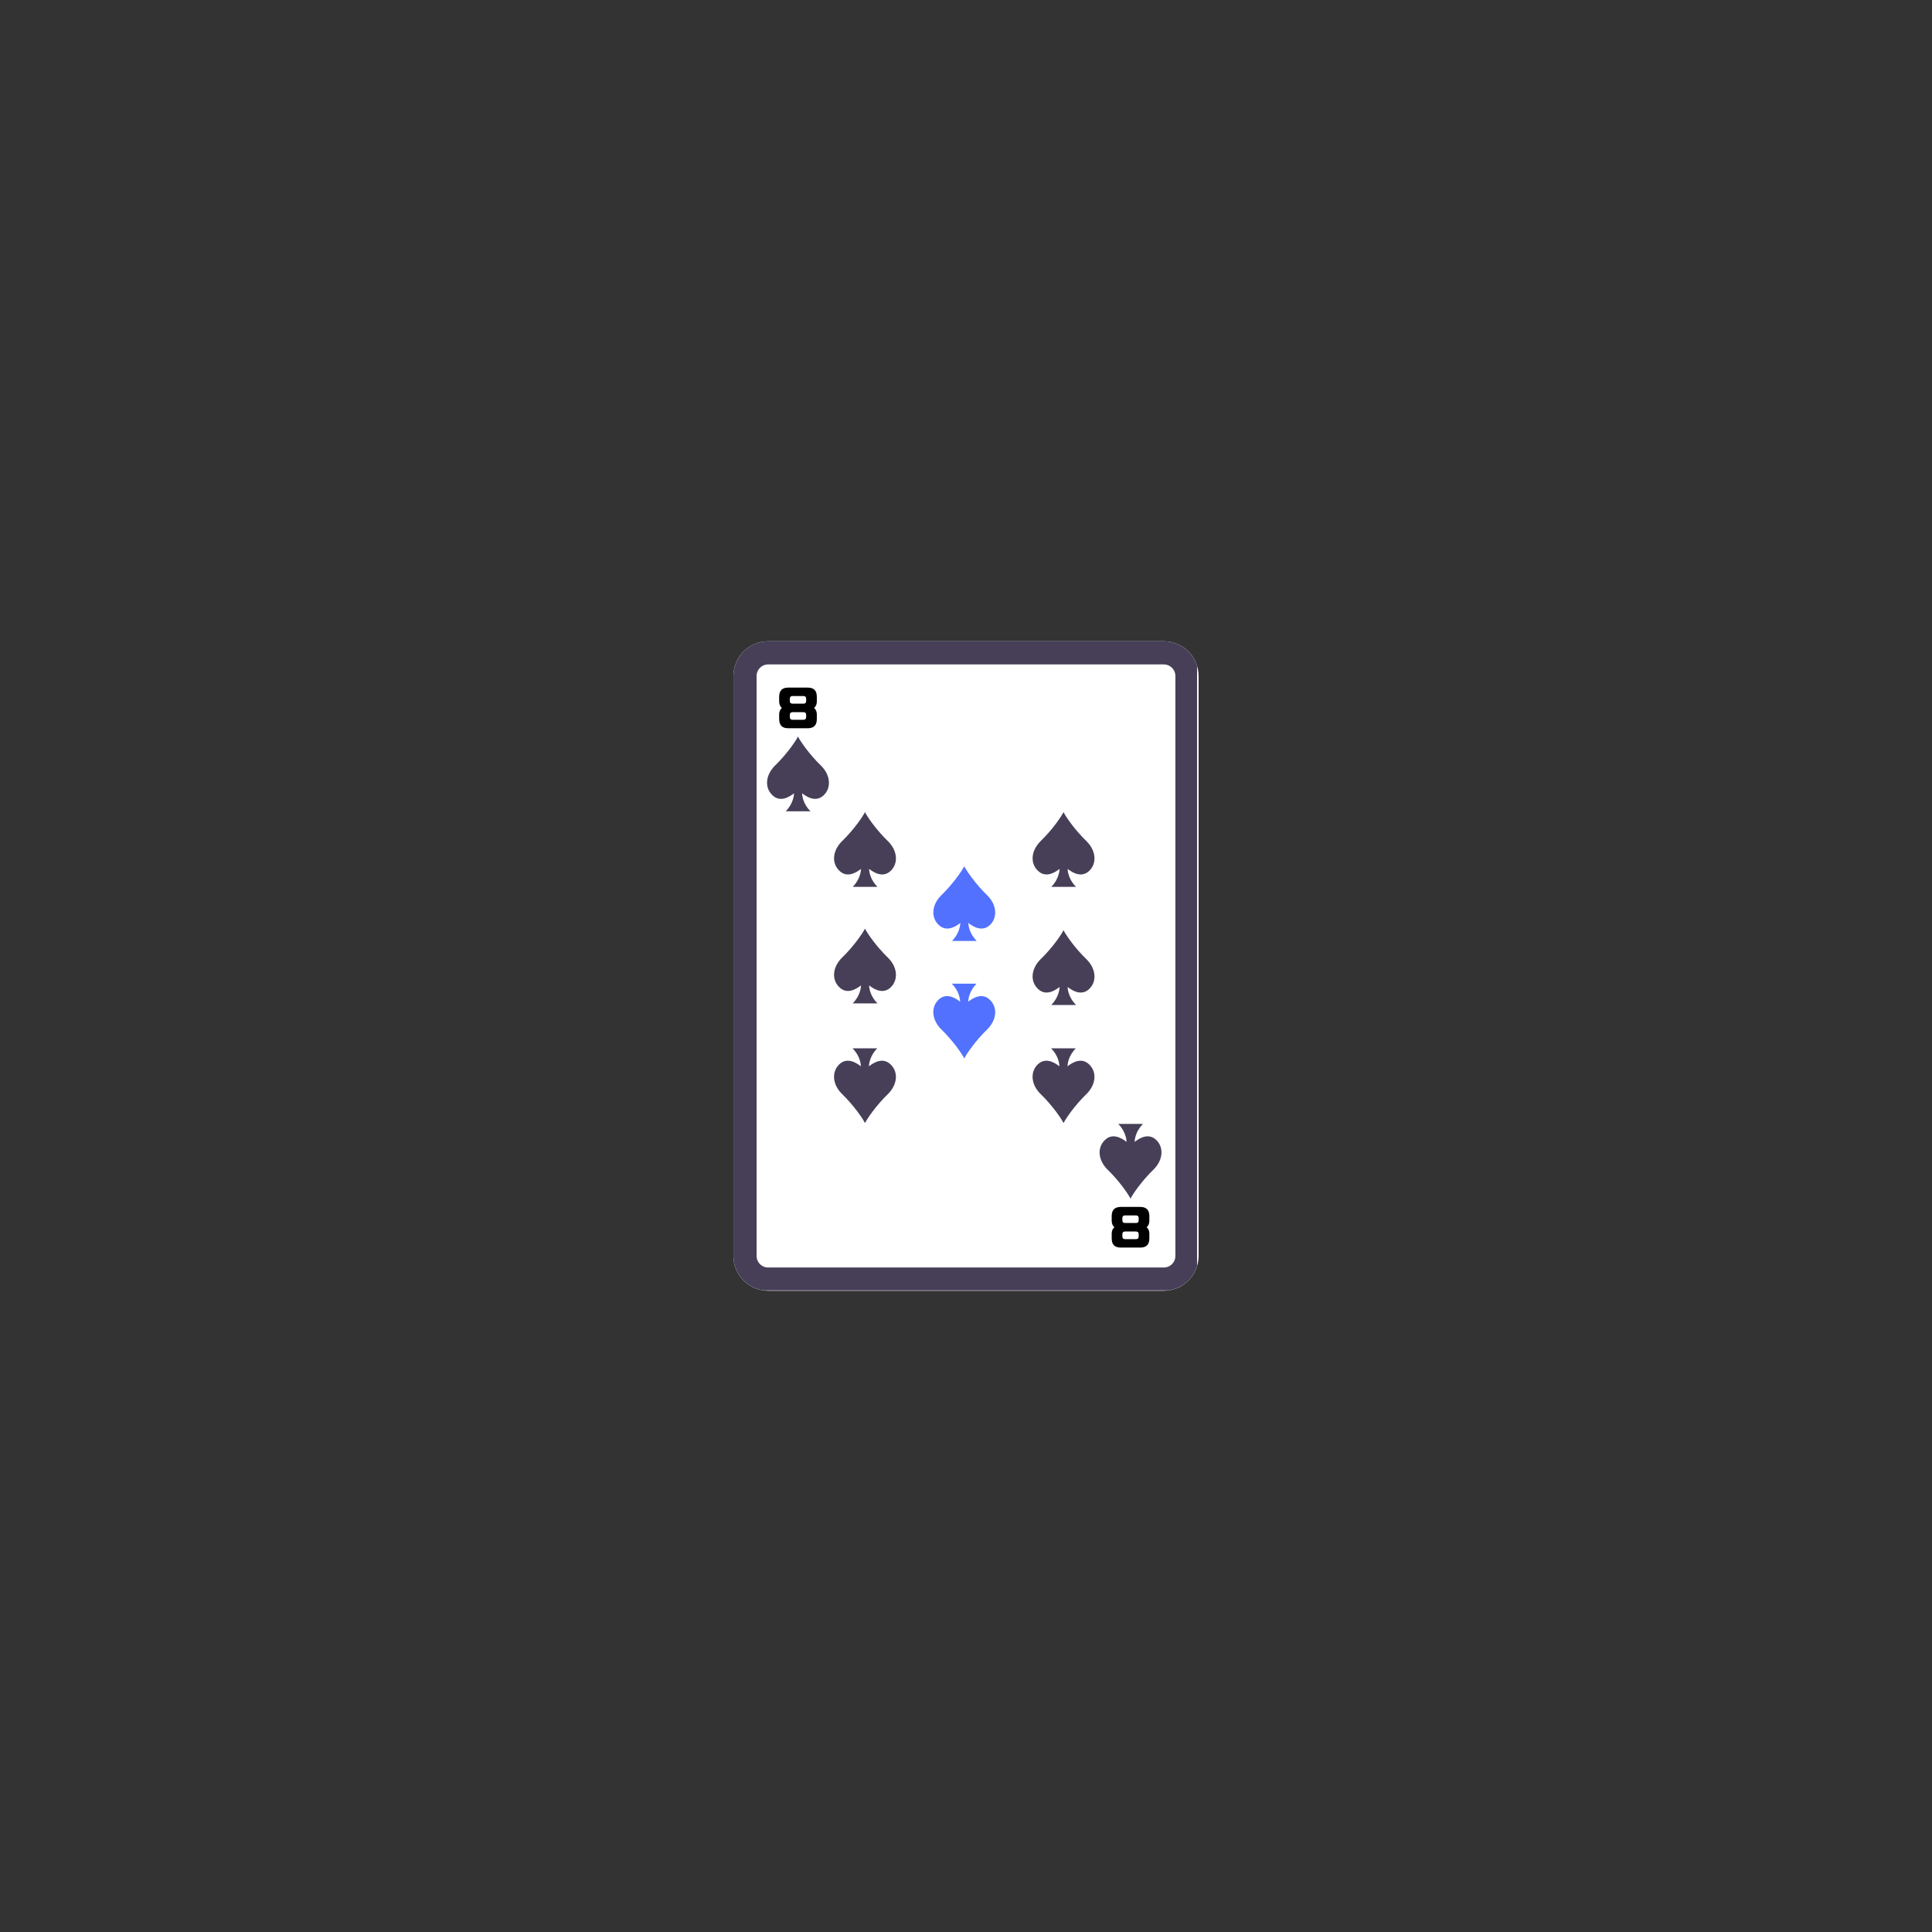<svg xmlns="http://www.w3.org/2000/svg" xmlns:xlink="http://www.w3.org/1999/xlink" width="500" zoomAndPan="magnify" viewBox="0 0 375 375" height="500" preserveAspectRatio="xMidYMid meet" version="1.0"><rect x="0" y="0" width="375" height="375" fill="#333333" stroke="none"/><defs><g/><clipPath id="ec5ab7adaa"><path d="M 142.352 124.465 L 232.648 124.465 L 232.648 250.535 L 142.352 250.535 Z M 142.352 124.465 " clip-rule="nonzero"/></clipPath><clipPath id="1960215293"><path d="M 149.102 124.465 L 225.898 124.465 C 227.688 124.465 229.406 125.176 230.672 126.441 C 231.938 127.707 232.648 129.426 232.648 131.215 L 232.648 243.785 C 232.648 245.574 231.938 247.293 230.672 248.559 C 229.406 249.824 227.688 250.535 225.898 250.535 L 149.102 250.535 C 145.375 250.535 142.352 247.512 142.352 243.785 L 142.352 131.215 C 142.352 127.488 145.375 124.465 149.102 124.465 Z M 149.102 124.465 " clip-rule="nonzero"/></clipPath><clipPath id="86722efded"><path d="M 142.355 124.465 L 232.352 124.465 L 232.352 250.465 L 142.355 250.465 Z M 142.355 124.465 " clip-rule="nonzero"/></clipPath><clipPath id="8f08b0e5d0"><path d="M 149.105 124.465 L 225.895 124.465 C 227.684 124.465 229.398 125.176 230.664 126.441 C 231.93 127.707 232.645 129.426 232.645 131.215 L 232.645 243.773 C 232.645 245.566 231.93 247.281 230.664 248.547 C 229.398 249.812 227.684 250.523 225.895 250.523 L 149.105 250.523 C 145.375 250.523 142.355 247.504 142.355 243.773 L 142.355 131.215 C 142.355 127.488 145.375 124.465 149.105 124.465 Z M 149.105 124.465 " clip-rule="nonzero"/></clipPath><clipPath id="38b58ad204"><path d="M 148.391 142.879 L 161 142.879 L 161 157.879 L 148.391 157.879 Z M 148.391 142.879 " clip-rule="nonzero"/></clipPath><clipPath id="2aec34f26f"><path d="M 213 218.07 L 225.688 218.07 L 225.688 232.742 L 213 232.742 Z M 213 218.07 " clip-rule="nonzero"/></clipPath><clipPath id="0b77c5dfca"><path d="M 161.395 157.551 L 174 157.551 L 174 172.551 L 161.395 172.551 Z M 161.395 157.551 " clip-rule="nonzero"/></clipPath><clipPath id="d6e20feaf3"><path d="M 161.641 203.066 L 174 203.066 L 174 218 L 161.641 218 Z M 161.641 203.066 " clip-rule="nonzero"/></clipPath><clipPath id="83fda5114d"><path d="M 200 157.551 L 212.684 157.551 L 212.684 172.551 L 200 172.551 Z M 200 157.551 " clip-rule="nonzero"/></clipPath><clipPath id="b10d69db3d"><path d="M 200.18 203.066 L 212.93 203.066 L 212.93 218 L 200.18 218 Z M 200.18 203.066 " clip-rule="nonzero"/></clipPath><clipPath id="525f6b3a23"><path d="M 161.395 180.164 L 174 180.164 L 174 195 L 161.395 195 Z M 161.395 180.164 " clip-rule="nonzero"/></clipPath><clipPath id="c611cc6054"><path d="M 200 180.473 L 212.684 180.473 L 212.684 195.473 L 200 195.473 Z M 200 180.473 " clip-rule="nonzero"/></clipPath><clipPath id="af2814397f"><path d="M 181 168.051 L 193.414 168.051 L 193.414 183 L 181 183 Z M 181 168.051 " clip-rule="nonzero"/></clipPath><clipPath id="103377a0c5"><path d="M 181 190.523 L 193.66 190.523 L 193.66 205.523 L 181 205.523 Z M 181 190.523 " clip-rule="nonzero"/></clipPath></defs><g clip-path="url(#ec5ab7adaa)"><g clip-path="url(#1960215293)"><path fill="#ffffff" d="M 142.352 124.465 L 232.648 124.465 L 232.648 250.535 L 142.352 250.535 Z M 142.352 124.465 " fill-opacity="1" fill-rule="nonzero"/></g></g><g clip-path="url(#86722efded)"><g clip-path="url(#8f08b0e5d0)"><path stroke-linecap="butt" transform="matrix(0.75, 0, 0, 0.75, 142.354, 124.465)" fill="none" stroke-linejoin="miter" d="M 9.002 -0.001 L 111.387 -0.001 C 113.773 -0.001 116.059 0.947 117.747 2.635 C 119.434 4.322 120.387 6.614 120.387 8.999 L 120.387 159.077 C 120.387 161.468 119.434 163.754 117.747 165.442 C 116.059 167.129 113.773 168.077 111.387 168.077 L 9.002 168.077 C 4.028 168.077 0.002 164.051 0.002 159.077 L 0.002 8.999 C 0.002 4.03 4.028 -0.001 9.002 -0.001 Z M 9.002 -0.001 " stroke="#463f57" stroke-width="12" stroke-opacity="1" stroke-miterlimit="4"/></g></g><g clip-path="url(#38b58ad204)"><path fill="#463f57" d="M 159.48 148.738 C 156.926 146.273 155.246 143.699 154.887 142.957 C 154.527 143.699 152.848 146.273 150.297 148.738 C 148.594 150.531 148.391 152.883 149.914 154.336 C 151.371 155.77 153.117 154.762 154.125 153.977 C 154.102 154.492 153.926 156.016 152.512 157.473 L 157.305 157.473 C 155.871 156.016 155.695 154.469 155.695 153.977 C 156.68 154.762 158.426 155.77 159.906 154.336 C 161.383 152.883 161.184 150.508 159.48 148.738 " fill-opacity="1" fill-rule="nonzero"/></g><g clip-path="url(#2aec34f26f)"><path fill="#463f57" d="M 224.023 226.883 C 221.469 229.348 219.793 231.922 219.434 232.66 C 219.074 231.922 217.395 229.348 214.84 226.883 C 213.141 225.09 212.938 222.738 214.461 221.285 C 215.914 219.852 217.664 220.859 218.672 221.641 C 218.648 221.129 218.469 219.605 217.059 218.148 L 221.852 218.148 C 220.418 219.605 220.238 221.148 220.238 221.641 C 221.227 220.859 222.973 219.852 224.449 221.285 C 225.93 222.738 225.727 225.113 224.023 226.883 " fill-opacity="1" fill-rule="nonzero"/></g><g fill="#000000" fill-opacity="1"><g transform="translate(151.057, 140.787)"><g><path d="M 5.734 -7.324 L 1.934 -7.324 C 0.766 -7.324 0.188 -6.742 0.18 -5.57 L 0.18 -4.609 C 0.188 -4.078 0.359 -3.664 0.703 -3.375 C 0.359 -3.086 0.188 -2.672 0.18 -2.141 L 0.18 -1.195 C 0.188 -0.027 0.766 0.566 1.934 0.566 L 5.734 0.566 C 6.902 0.566 7.48 -0.027 7.488 -1.195 L 7.488 -2.141 C 7.48 -2.672 7.309 -3.086 6.957 -3.375 C 7.309 -3.664 7.48 -4.078 7.488 -4.609 L 7.488 -5.57 C 7.48 -6.742 6.902 -7.324 5.734 -7.324 Z M 4.887 -1.078 L 2.781 -1.078 C 2.43 -1.078 2.25 -1.262 2.25 -1.609 L 2.25 -2.035 C 2.25 -2.387 2.43 -2.555 2.781 -2.555 L 4.887 -2.555 C 5.238 -2.555 5.418 -2.387 5.418 -2.035 L 5.418 -1.609 C 5.418 -1.262 5.238 -1.078 4.887 -1.078 Z M 4.887 -4.203 L 2.781 -4.203 C 2.43 -4.203 2.25 -4.375 2.25 -4.727 L 2.25 -5.156 C 2.25 -5.508 2.43 -5.688 2.781 -5.688 L 4.887 -5.688 C 5.238 -5.688 5.418 -5.508 5.418 -5.156 L 5.418 -4.727 C 5.418 -4.375 5.238 -4.203 4.887 -4.203 Z M 4.887 -4.203 "/></g></g></g><g fill="#000000" fill-opacity="1"><g transform="translate(223.268, 234.83)"><g><path d="M -5.734 7.324 L -1.934 7.324 C -0.766 7.324 -0.188 6.742 -0.18 5.57 L -0.18 4.609 C -0.188 4.078 -0.359 3.664 -0.703 3.375 C -0.359 3.086 -0.188 2.672 -0.18 2.141 L -0.18 1.195 C -0.188 0.027 -0.766 -0.566 -1.934 -0.566 L -5.734 -0.566 C -6.902 -0.566 -7.48 0.027 -7.488 1.195 L -7.488 2.141 C -7.48 2.672 -7.309 3.086 -6.957 3.375 C -7.309 3.664 -7.48 4.078 -7.488 4.609 L -7.488 5.57 C -7.48 6.742 -6.902 7.324 -5.734 7.324 Z M -4.887 1.078 L -2.781 1.078 C -2.43 1.078 -2.25 1.262 -2.25 1.609 L -2.25 2.035 C -2.25 2.387 -2.43 2.555 -2.781 2.555 L -4.887 2.555 C -5.238 2.555 -5.418 2.387 -5.418 2.035 L -5.418 1.609 C -5.418 1.262 -5.238 1.078 -4.887 1.078 Z M -4.887 4.203 L -2.781 4.203 C -2.43 4.203 -2.25 4.375 -2.25 4.727 L -2.25 5.156 C -2.25 5.508 -2.43 5.688 -2.781 5.688 L -4.887 5.688 C -5.238 5.688 -5.418 5.508 -5.418 5.156 L -5.418 4.727 C -5.418 4.375 -5.238 4.203 -4.887 4.203 Z M -4.887 4.203 "/></g></g></g><g clip-path="url(#0b77c5dfca)"><path fill="#463f57" d="M 172.484 163.41 C 169.93 160.945 168.25 158.371 167.891 157.633 C 167.531 158.371 165.852 160.945 163.301 163.41 C 161.598 165.203 161.395 167.555 162.918 169.008 C 164.375 170.441 166.121 169.434 167.129 168.652 C 167.105 169.164 166.93 170.688 165.516 172.145 L 170.309 172.145 C 168.875 170.688 168.699 169.145 168.699 168.652 C 169.684 169.434 171.43 170.441 172.91 169.008 C 174.387 167.555 174.188 165.18 172.484 163.41 " fill-opacity="1" fill-rule="nonzero"/></g><g clip-path="url(#d6e20feaf3)"><path fill="#463f57" d="M 163.305 212.211 C 165.859 214.672 167.535 217.25 167.895 217.988 C 168.254 217.25 169.934 214.672 172.488 212.211 C 174.188 210.418 174.391 208.066 172.867 206.609 C 171.414 205.176 169.664 206.184 168.656 206.969 C 168.68 206.453 168.859 204.93 170.27 203.477 L 165.477 203.477 C 166.91 204.93 167.09 206.477 167.09 206.969 C 166.102 206.184 164.355 205.176 162.879 206.609 C 161.398 208.066 161.602 210.441 163.305 212.211 " fill-opacity="1" fill-rule="nonzero"/></g><g clip-path="url(#83fda5114d)"><path fill="#463f57" d="M 211.02 163.41 C 208.465 160.945 206.789 158.371 206.43 157.633 C 206.07 158.371 204.391 160.945 201.836 163.41 C 200.137 165.203 199.934 167.555 201.457 169.008 C 202.91 170.441 204.66 169.434 205.668 168.652 C 205.645 169.164 205.465 170.688 204.055 172.145 L 208.848 172.145 C 207.414 170.688 207.234 169.145 207.234 168.652 C 208.223 169.434 209.969 170.441 211.445 169.008 C 212.926 167.555 212.723 165.18 211.02 163.41 " fill-opacity="1" fill-rule="nonzero"/></g><g clip-path="url(#b10d69db3d)"><path fill="#463f57" d="M 201.84 212.211 C 204.395 214.672 206.074 217.25 206.434 217.988 C 206.793 217.25 208.469 214.672 211.023 212.211 C 212.727 210.418 212.93 208.066 211.406 206.609 C 209.949 205.176 208.203 206.184 207.195 206.969 C 207.219 206.453 207.395 204.93 208.809 203.477 L 204.016 203.477 C 205.449 204.93 205.625 206.477 205.625 206.969 C 204.641 206.184 202.895 205.176 201.414 206.609 C 199.938 208.066 200.137 210.441 201.84 212.211 " fill-opacity="1" fill-rule="nonzero"/></g><g clip-path="url(#525f6b3a23)"><path fill="#463f57" d="M 172.484 186.02 C 169.93 183.559 168.25 180.98 167.891 180.242 C 167.531 180.98 165.852 183.559 163.301 186.02 C 161.598 187.812 161.395 190.164 162.918 191.621 C 164.375 193.055 166.121 192.047 167.129 191.262 C 167.105 191.777 166.93 193.301 165.516 194.758 L 170.309 194.758 C 168.875 193.301 168.699 191.754 168.699 191.262 C 169.684 192.047 171.43 193.055 172.91 191.621 C 174.387 190.164 174.188 187.789 172.484 186.02 " fill-opacity="1" fill-rule="nonzero"/></g><g clip-path="url(#c611cc6054)"><path fill="#463f57" d="M 211.02 186.332 C 208.465 183.867 206.789 181.293 206.43 180.555 C 206.07 181.293 204.391 183.867 201.836 186.332 C 200.137 188.125 199.934 190.477 201.457 191.93 C 202.91 193.363 204.66 192.355 205.668 191.574 C 205.645 192.086 205.465 193.609 204.055 195.066 L 208.848 195.066 C 207.414 193.609 207.234 192.066 207.234 191.574 C 208.223 192.355 209.969 193.363 211.445 191.93 C 212.926 190.477 212.723 188.102 211.02 186.332 " fill-opacity="1" fill-rule="nonzero"/></g><g clip-path="url(#af2814397f)"><path fill="#5271ff" d="M 191.75 173.91 C 189.199 171.445 187.52 168.871 187.16 168.133 C 186.801 168.871 185.121 171.445 182.57 173.91 C 180.867 175.703 180.664 178.055 182.188 179.508 C 183.645 180.941 185.391 179.934 186.398 179.152 C 186.375 179.664 186.195 181.188 184.785 182.645 L 189.578 182.645 C 188.145 181.188 187.969 179.645 187.969 179.152 C 188.953 179.934 190.699 180.941 192.18 179.508 C 193.656 178.055 193.453 175.68 191.75 173.91 " fill-opacity="1" fill-rule="nonzero"/></g><g clip-path="url(#103377a0c5)"><path fill="#5271ff" d="M 182.574 199.668 C 185.125 202.129 186.805 204.707 187.164 205.445 C 187.523 204.707 189.203 202.129 191.754 199.668 C 193.457 197.875 193.66 195.523 192.137 194.066 C 190.68 192.633 188.934 193.641 187.926 194.426 C 187.949 193.91 188.129 192.387 189.539 190.93 L 184.746 190.93 C 186.18 192.387 186.355 193.934 186.355 194.426 C 185.371 193.641 183.625 192.633 182.145 194.066 C 180.668 195.523 180.871 197.898 182.574 199.668 " fill-opacity="1" fill-rule="nonzero"/></g></svg>